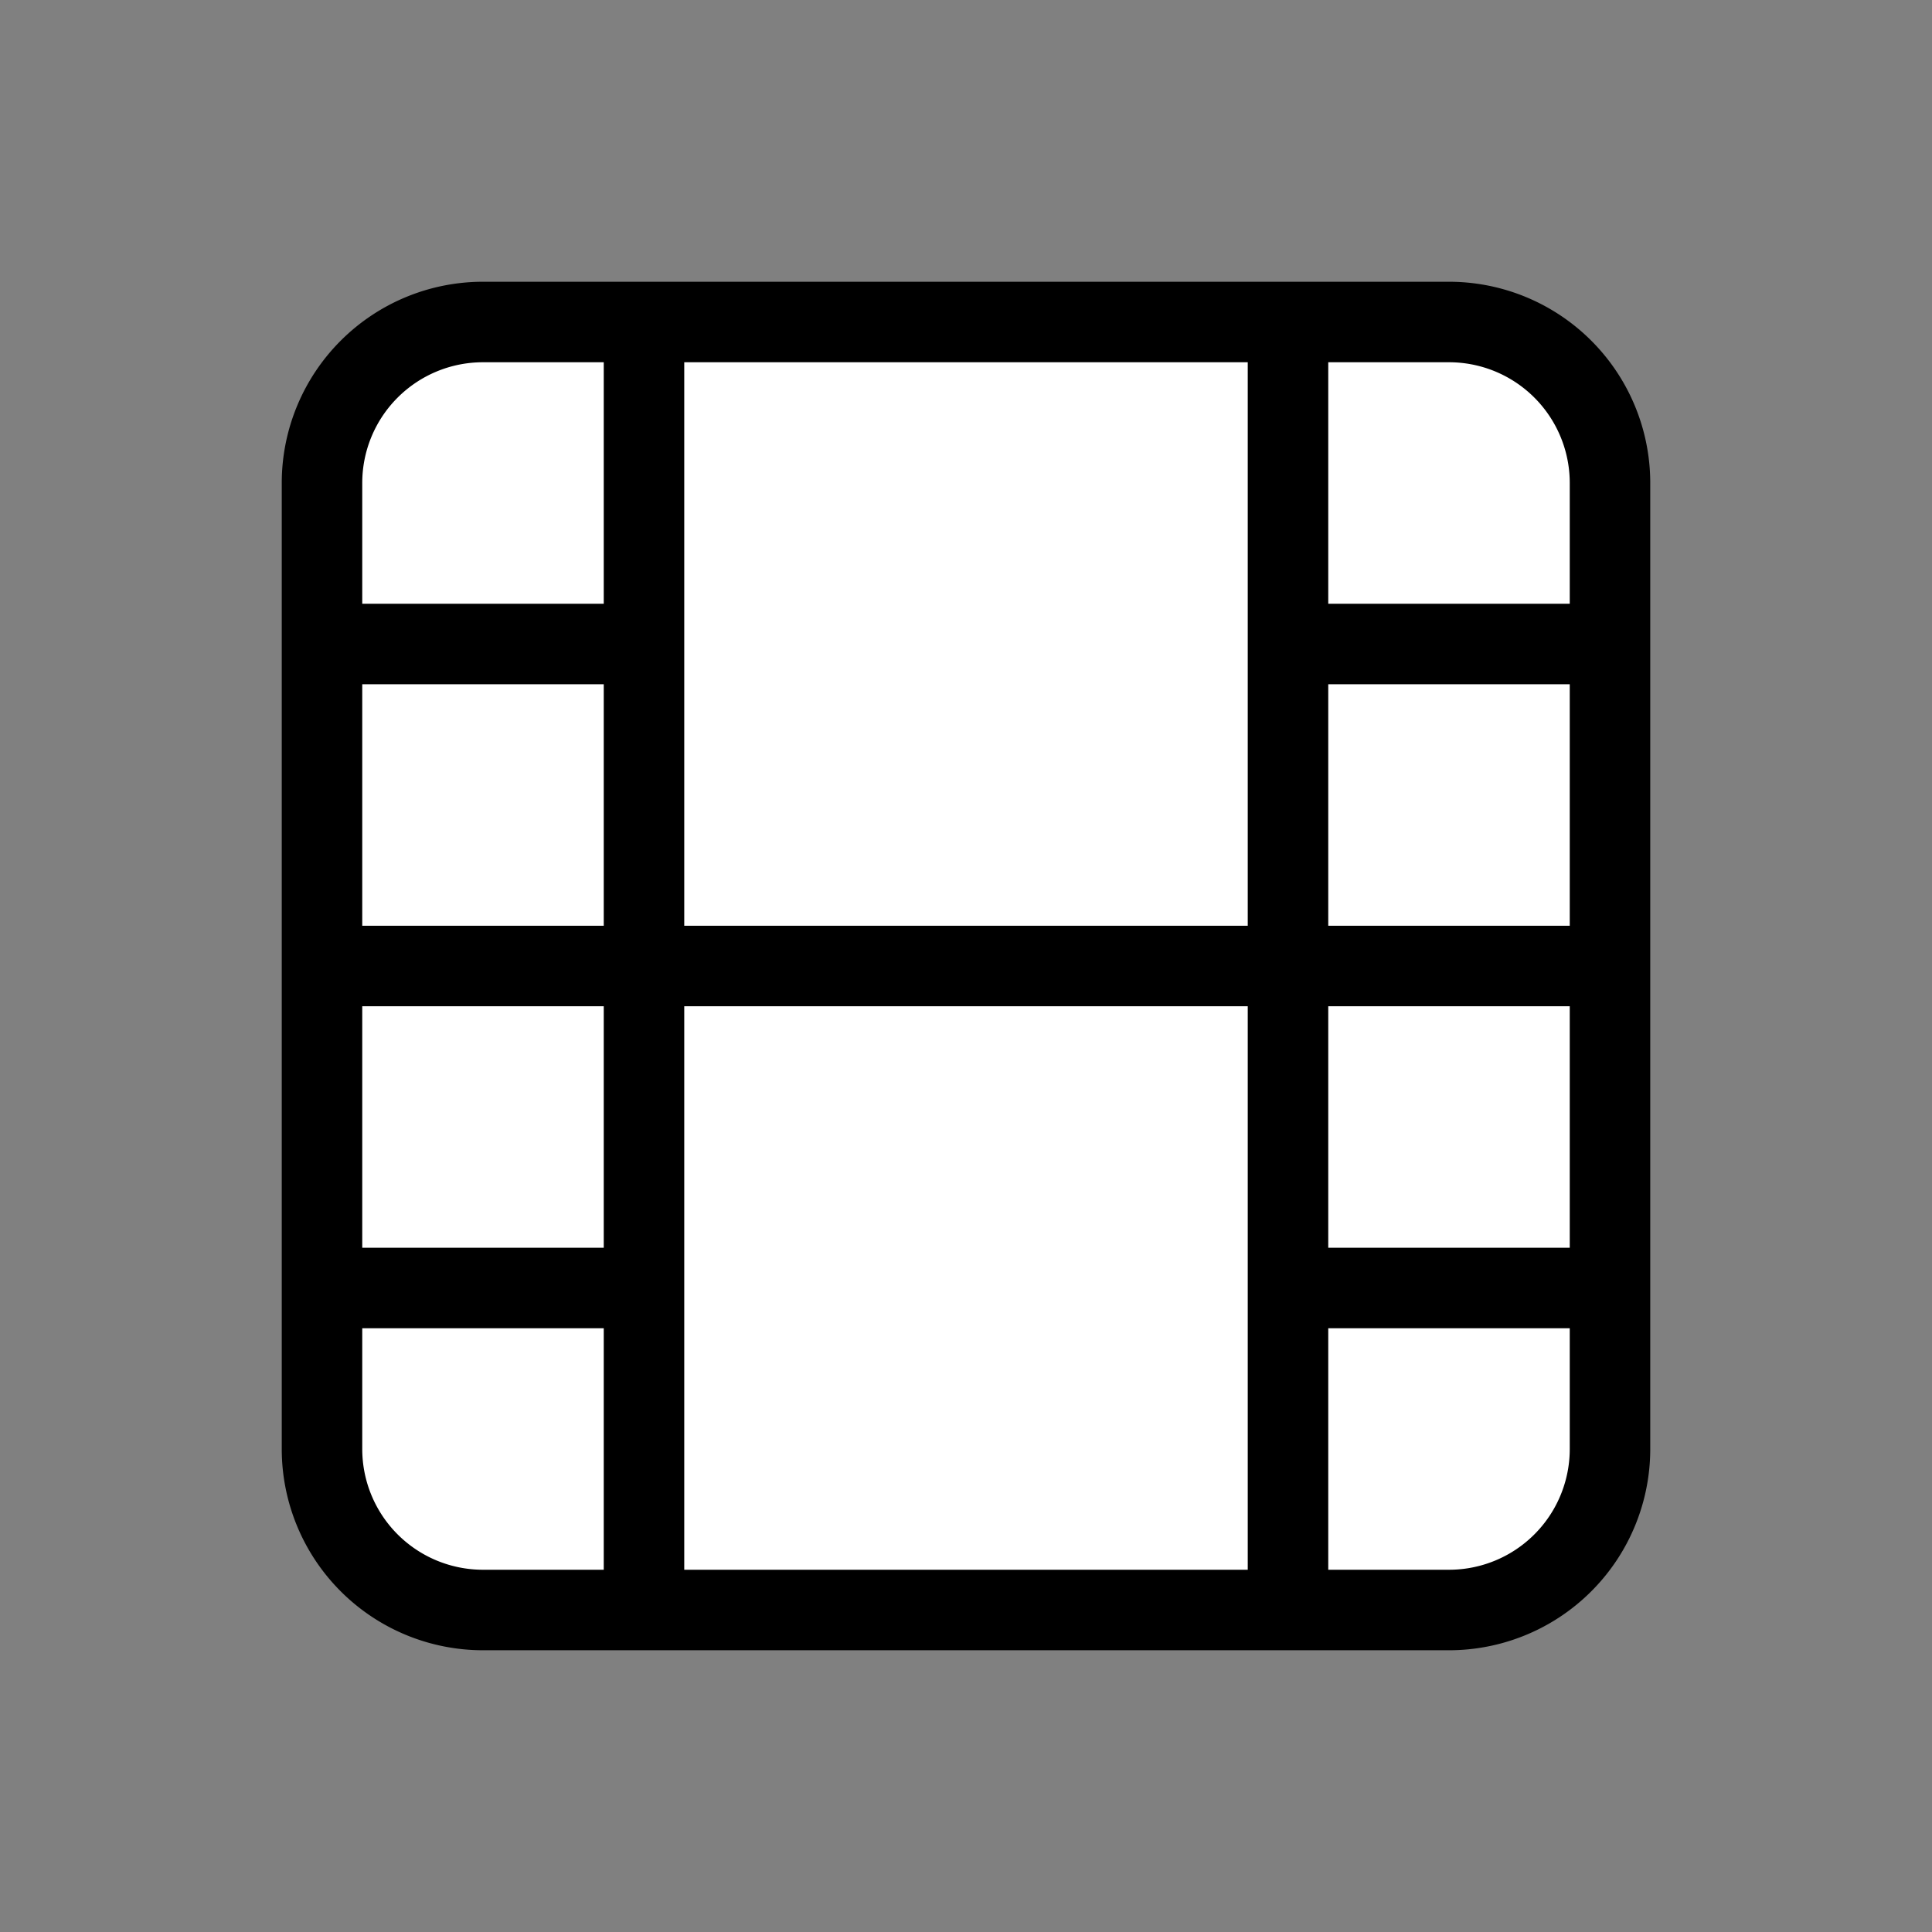 <svg
            xmlns="http://www.w3.org/2000/svg"
            width="24"
            height="24"
            viewBox="0 0 24 24"
            strokeWidth="2"
            stroke="currentColor"
            fill="white"
            strokeLinecap="round"
            strokeLinejoin="round"
          >
            <rect x="0" y="0" width="24" height="24" fill="#808080" stroke="none"/>
            <path stroke="none" d="M0 0h24v24H0z" fill="none"></path>
            <path d="M4 4m0 2a2 2 0 0 1 2 -2h12a2 2 0 0 1 2 2v12a2 2 0 0 1 -2 2h-12a2 2 0 0 1 -2 -2z"></path>
            <path d="M8 4l0 16"></path>
            <path d="M16 4l0 16"></path>
            <path d="M4 8l4 0"></path>
            <path d="M4 16l4 0"></path>
            <path d="M4 12l16 0"></path>
            <path d="M16 8l4 0"></path>
            <path d="M16 16l4 0"></path>
          </svg>